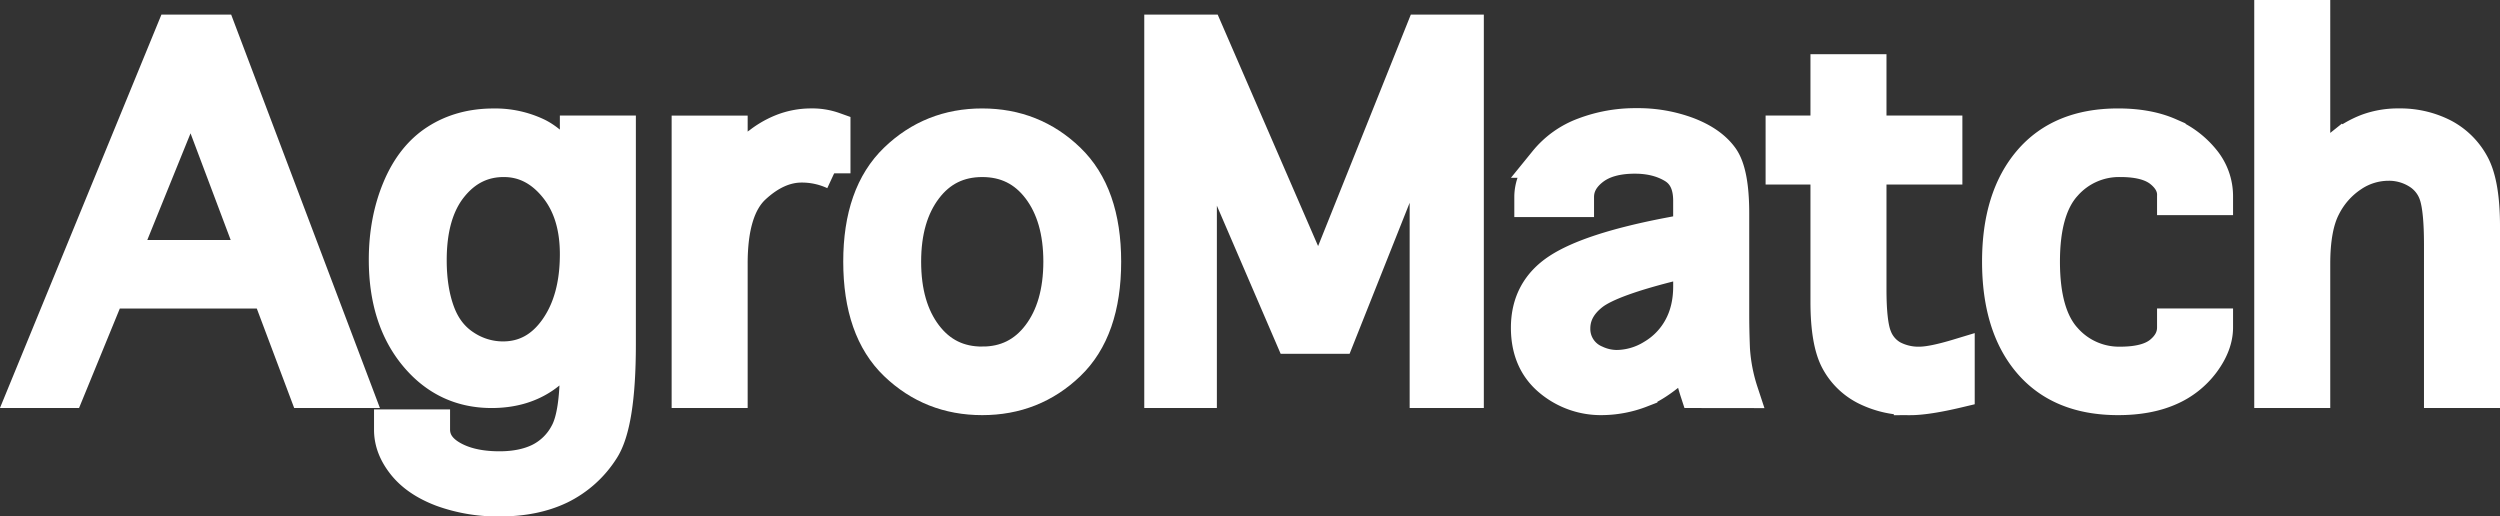 <svg xmlns="http://www.w3.org/2000/svg" viewBox="0 0 1337.68 276.33"><rect x="0" y="0" width="1337.68" height="276.33" fill="#333333" stroke="none"/><defs><style>.cls-1{fill:#fff;stroke:#fff;stroke-miterlimit:10;stroke-width:17.47px;}</style></defs><title>Asset 2</title><g id="Layer_2" data-name="Layer 2"><g id="Layer_1-2" data-name="Layer 1"><path class="cls-1" d="M36.43,209.59H13L92.24,16.53h25.41l73,193.06H163.46l-20-53.22H58.24Zm29.41-72.42h70.22L102.25,47.34Z"/><path class="cls-1" d="M308.3,180.18q-7,14.81-18.31,22.1t-26.9,7.31q-24.81,0-40.91-19.51T206.07,139q0-21,7.2-38.21t20.31-25.61q13.1-8.4,30.51-8.4a52.28,52.28,0,0,1,23.5,5.1Q297.9,77,308.3,92.75V70.55h23.2V184.18q0,42.81-9,56.51A56.07,56.07,0,0,1,299.8,261q-13.71,6.6-32.31,6.6a87.32,87.32,0,0,1-30.81-5.1q-13.6-5.1-20.71-14T208.87,230v-2.2h23.21v2q0,9.19,9.9,14.8t25.31,5.61q12.4,0,21.3-4.31a32.44,32.44,0,0,0,14.31-14q5.4-9.7,5.4-34.91Zm0-44.21q0-22.41-11.4-36.21T269.49,86q-16.8,0-28,14t-11.2,39.21q0,16,4.4,27.9t14,18.11a37,37,0,0,0,20.41,6.2q17.4,0,28.31-15.5T308.3,136Z"/><path class="cls-1" d="M391.32,209.59H368.11v-139h23.21V95.16q5.79-10.6,12.6-16.51a49.94,49.94,0,0,1,14.4-8.9,42.17,42.17,0,0,1,15.61-3,34.63,34.63,0,0,1,12.4,2v24a41,41,0,0,0-17.4-3.8q-13,0-25.31,11.41T391.32,141Z"/><path class="cls-1" d="M525.55,213.39q-27.21,0-46.41-18.41t-19.21-55q0-36.21,19.21-54.72t46.41-18.5q27.21,0,46.41,18.5T591.17,140q0,36.6-19.21,55T525.55,213.39Zm0-19.21q18.81,0,30.11-14.9T567,140q0-24.21-11.3-39.11T525.55,86q-18.81,0-30.11,14.91T484.14,140q0,24.41,11.3,39.31T525.55,194.18Z"/><path class="cls-1" d="M642.38,209.59H621V16.53h24.81L705.6,154.37,760.81,16.53h24.41V209.59H763v-115l.6-34.61H763l-12.6,34.61-34.21,86H691L653.78,94.16,642.38,63h-.6l.6,31.21Z"/><path class="cls-1" d="M907.65,209.59Q904,198.39,904,190.38q-15.19,15-25.9,19a59.19,59.19,0,0,1-20.71,4,42.34,42.34,0,0,1-28.31-10.11q-11.89-10.09-11.9-27.9,0-20.2,16.71-31.11t57.71-18.91L904,123v-15.6q0-12.8-8.6-18t-20.6-5.2q-14.42,0-22.51,6.3t-8.1,14.91v2H819v-2q0-9.19,7.8-19a48,48,0,0,1,20.71-14.8,77.2,77.2,0,0,1,28.11-5,75.92,75.92,0,0,1,27.6,4.8q12.4,4.8,18.21,12.8t5.8,30v54q0,9,.4,18.7a91.76,91.76,0,0,0,4.4,22.71ZM904,139.37l-7,1.8q-35.2,8.6-45,16.3t-9.8,18.31a18.82,18.82,0,0,0,11.5,17.6A27,27,0,0,0,865,196a37.06,37.06,0,0,0,19.21-5.6,39.21,39.21,0,0,0,14.6-15.1q5.2-9.51,5.2-22.11Z"/><path class="cls-1" d="M1047.88,190v19.41q-16.8,4-25.81,4a51.67,51.67,0,0,1-23.4-5.2A35.58,35.58,0,0,1,982.86,193q-5.4-10-5.4-31.61V90h-24V70.55h24V37.74h23.21V70.55h40.61V90h-40.61v64.82q0,18.4,2.9,25.51a20.36,20.36,0,0,0,9,10.5,29.75,29.75,0,0,0,14.7,3.4Q1034.08,194.18,1047.88,190Z"/><path class="cls-1" d="M1162.91,173.78h23.2v1.4q0,9.19-7,18.7a44.67,44.67,0,0,1-18.4,14.51q-11.42,5-27.41,5-30.81,0-47.41-19.41t-16.61-54q0-34.22,16.61-53.72t47.41-19.5q16,0,27.41,5a47.3,47.3,0,0,1,18.4,13.8,30.46,30.46,0,0,1,7,19.41v1.4h-23.2V105q.39-7.39-6.7-13.21T1134.5,86a38.14,38.14,0,0,0-29.21,12.81q-11.8,12.8-11.8,41.21,0,28.6,11.8,41.41a38.16,38.16,0,0,0,29.21,12.8q14.6,0,21.51-5.7t6.9-13.3Z"/><path class="cls-1" d="M1238.12,209.59h-23.2V8.73h23.2V94.56q7.41-11.2,14.31-16.71a52.64,52.64,0,0,1,14.4-8.3,47.4,47.4,0,0,1,16.71-2.8,50.68,50.68,0,0,1,23.5,5.3,38.09,38.09,0,0,1,16.11,15.7q5.79,10.41,5.8,33.41v88.43h-23.21V131q0-18.6-2.5-26.4a22,22,0,0,0-9.5-12.21,29.13,29.13,0,0,0-15.81-4.4,34.87,34.87,0,0,0-19.4,6,43.48,43.48,0,0,0-14.8,16.7q-5.61,10.71-5.61,30.51Z"/></g></g></svg>
